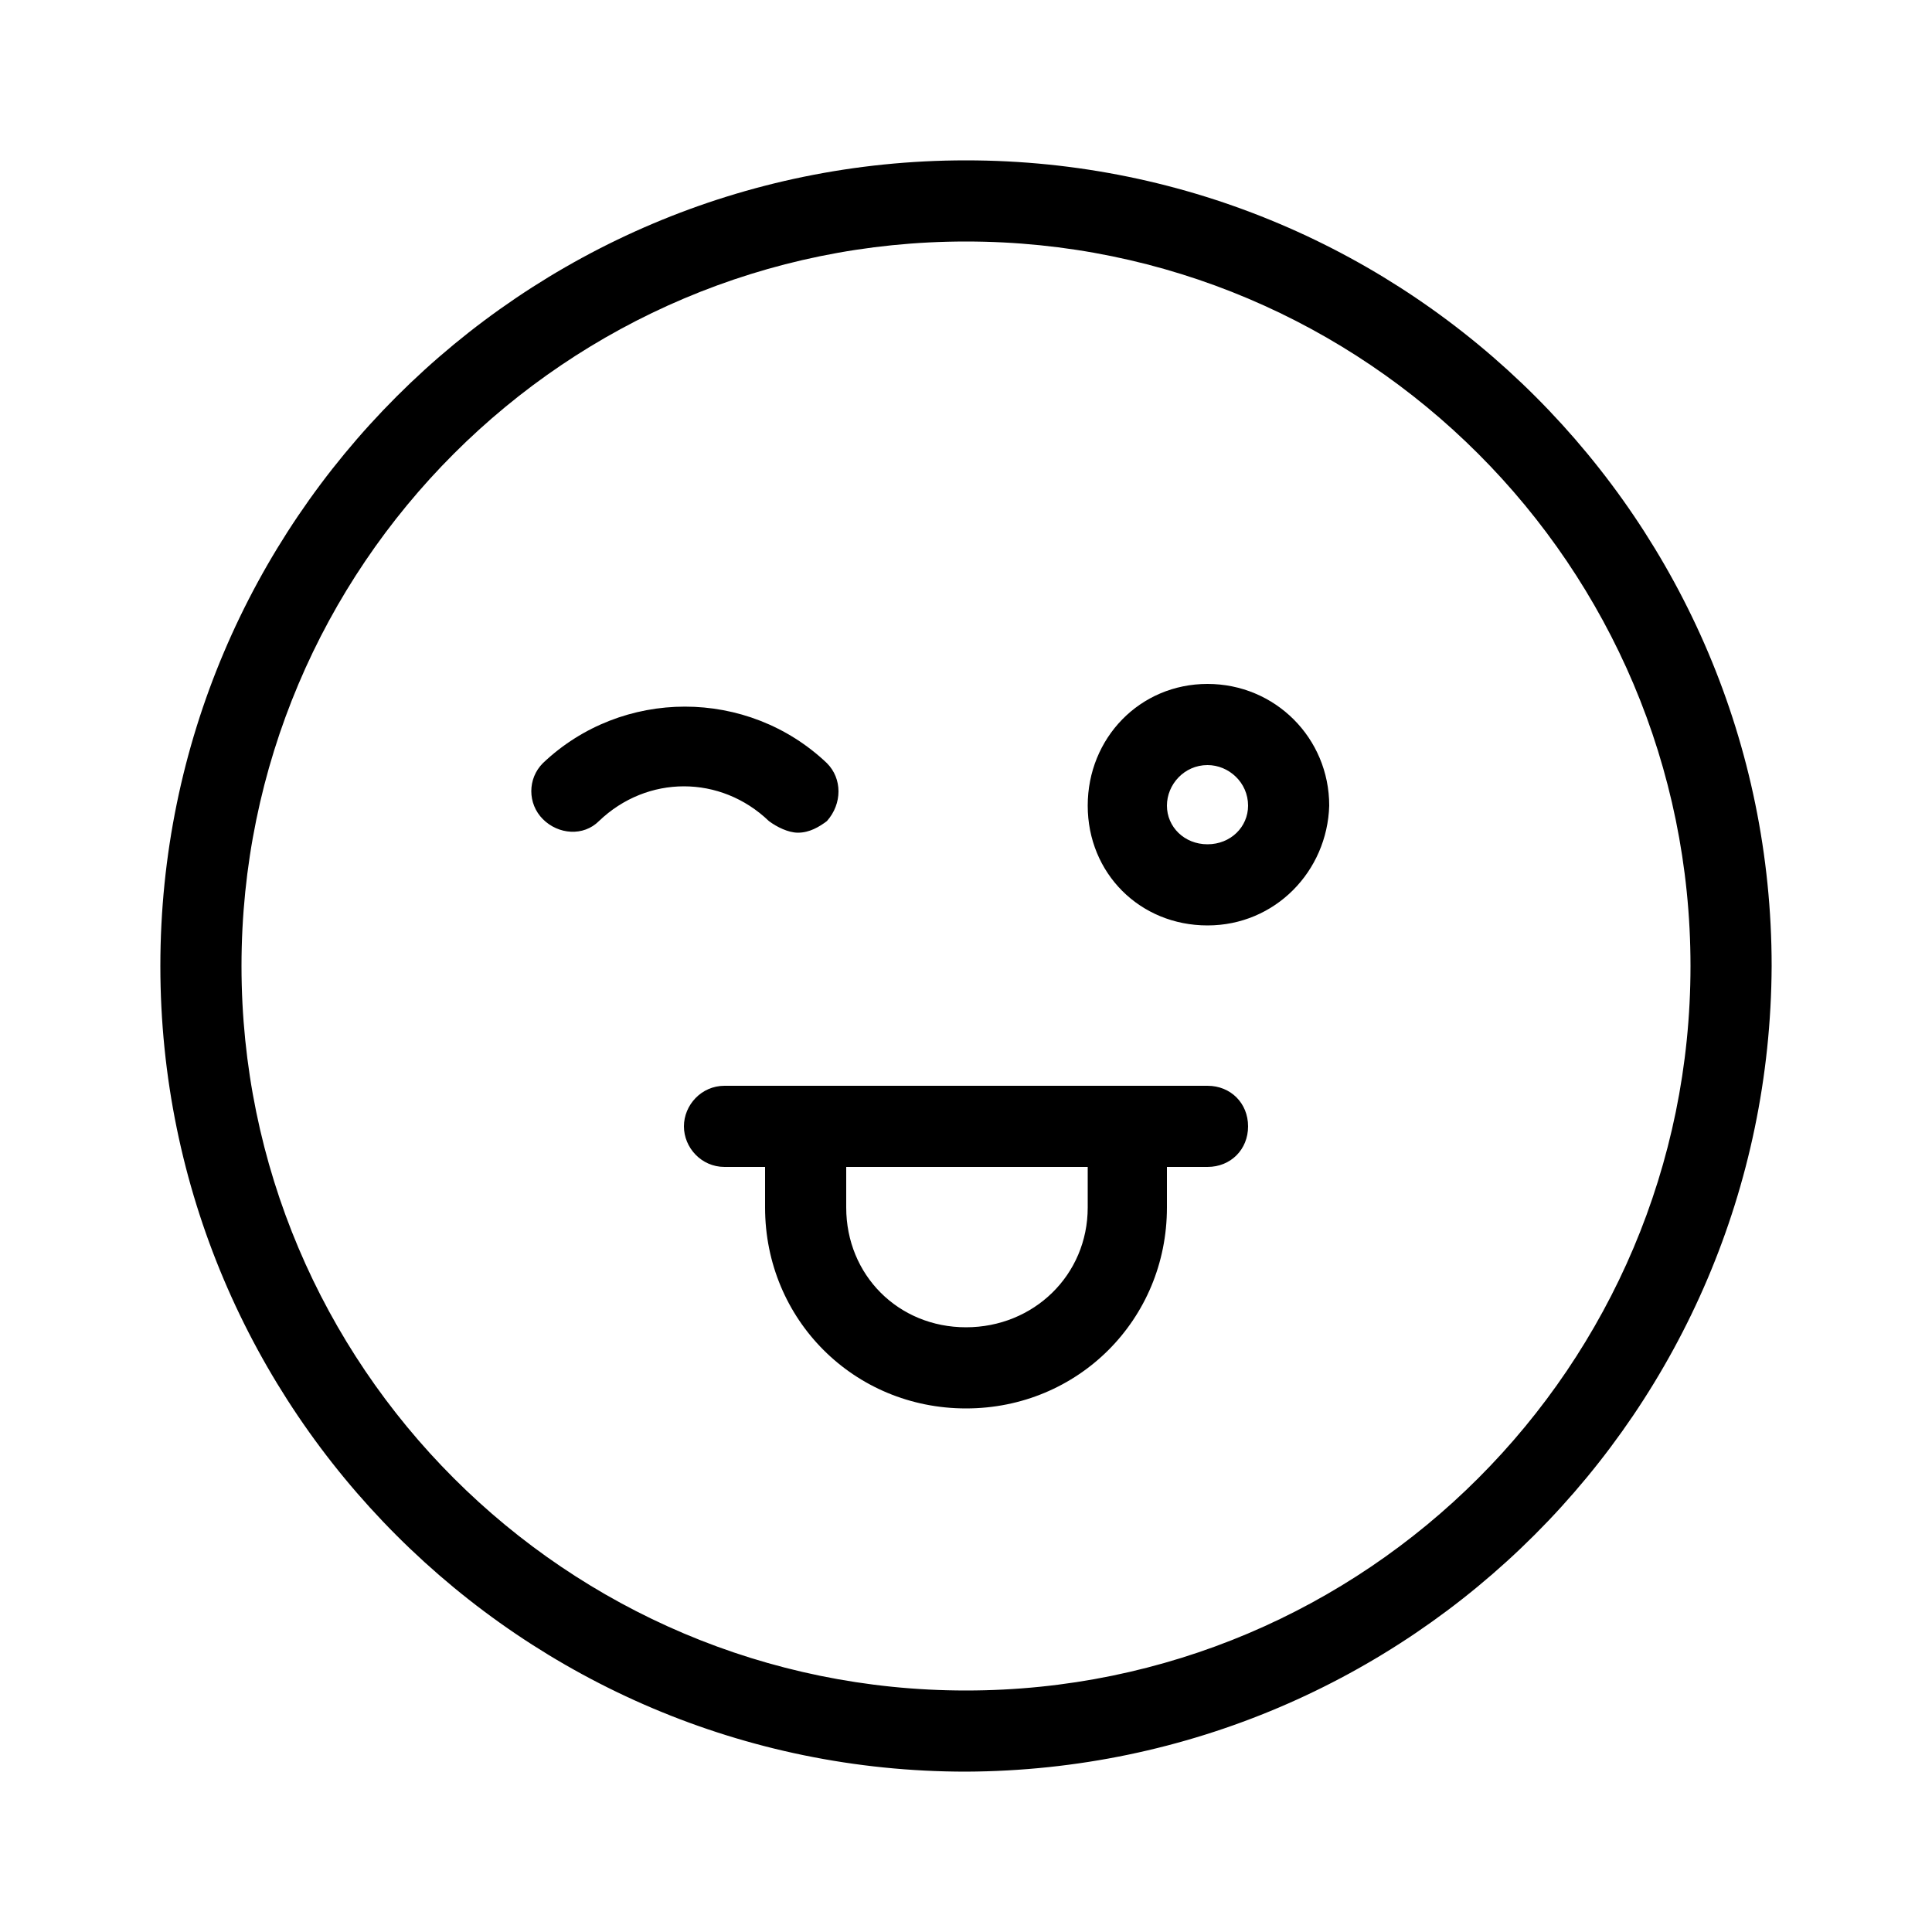 <svg xmlns="http://www.w3.org/2000/svg" width="24" height="24" viewBox="0 0 24 24">
<path d="M9.552 10.2c0.096 0.072 0.24 0.144 0.36 0.144v0c0.144 0 0.264-0.072 0.36-0.144 0.192-0.216 0.192-0.528 0-0.72-0.984-0.936-2.544-0.936-3.528 0-0.192 0.192-0.192 0.504 0 0.696s0.504 0.216 0.696 0.024c0.6-0.576 1.512-0.576 2.112 0zM15 13.488h-6c-0.288 0-0.504 0.24-0.504 0.504s0.216 0.504 0.504 0.504h0.504v0.504c0 1.392 1.104 2.496 2.496 2.496s2.496-1.104 2.496-2.496v-0.504h0.504c0.288 0 0.504-0.216 0.504-0.504s-0.216-0.504-0.504-0.504zM13.512 15c0 0.84-0.672 1.488-1.512 1.488s-1.488-0.648-1.488-1.488v-0.504h3v0.504zM15 8.496c-0.84 0-1.488 0.672-1.488 1.512s0.648 1.488 1.488 1.488c0.84 0 1.488-0.672 1.512-1.488 0-0.84-0.672-1.512-1.512-1.512zM15 10.488c-0.288 0-0.504-0.216-0.504-0.48s0.216-0.504 0.504-0.504c0.264 0 0.504 0.216 0.504 0.504 0 0.264-0.216 0.48-0.504 0.48zM12 1.992c-5.52 0-10.008 4.488-10.008 10.008s4.488 10.008 10.008 10.008c5.52-0.024 9.984-4.488 10.008-10.008 0-5.52-4.488-10.008-10.008-10.008zM12 21c-4.968 0-9-4.032-9-9s4.032-9 9-9c4.968 0 9 4.032 9 9s-4.032 9-9 9z"></path>
</svg>
